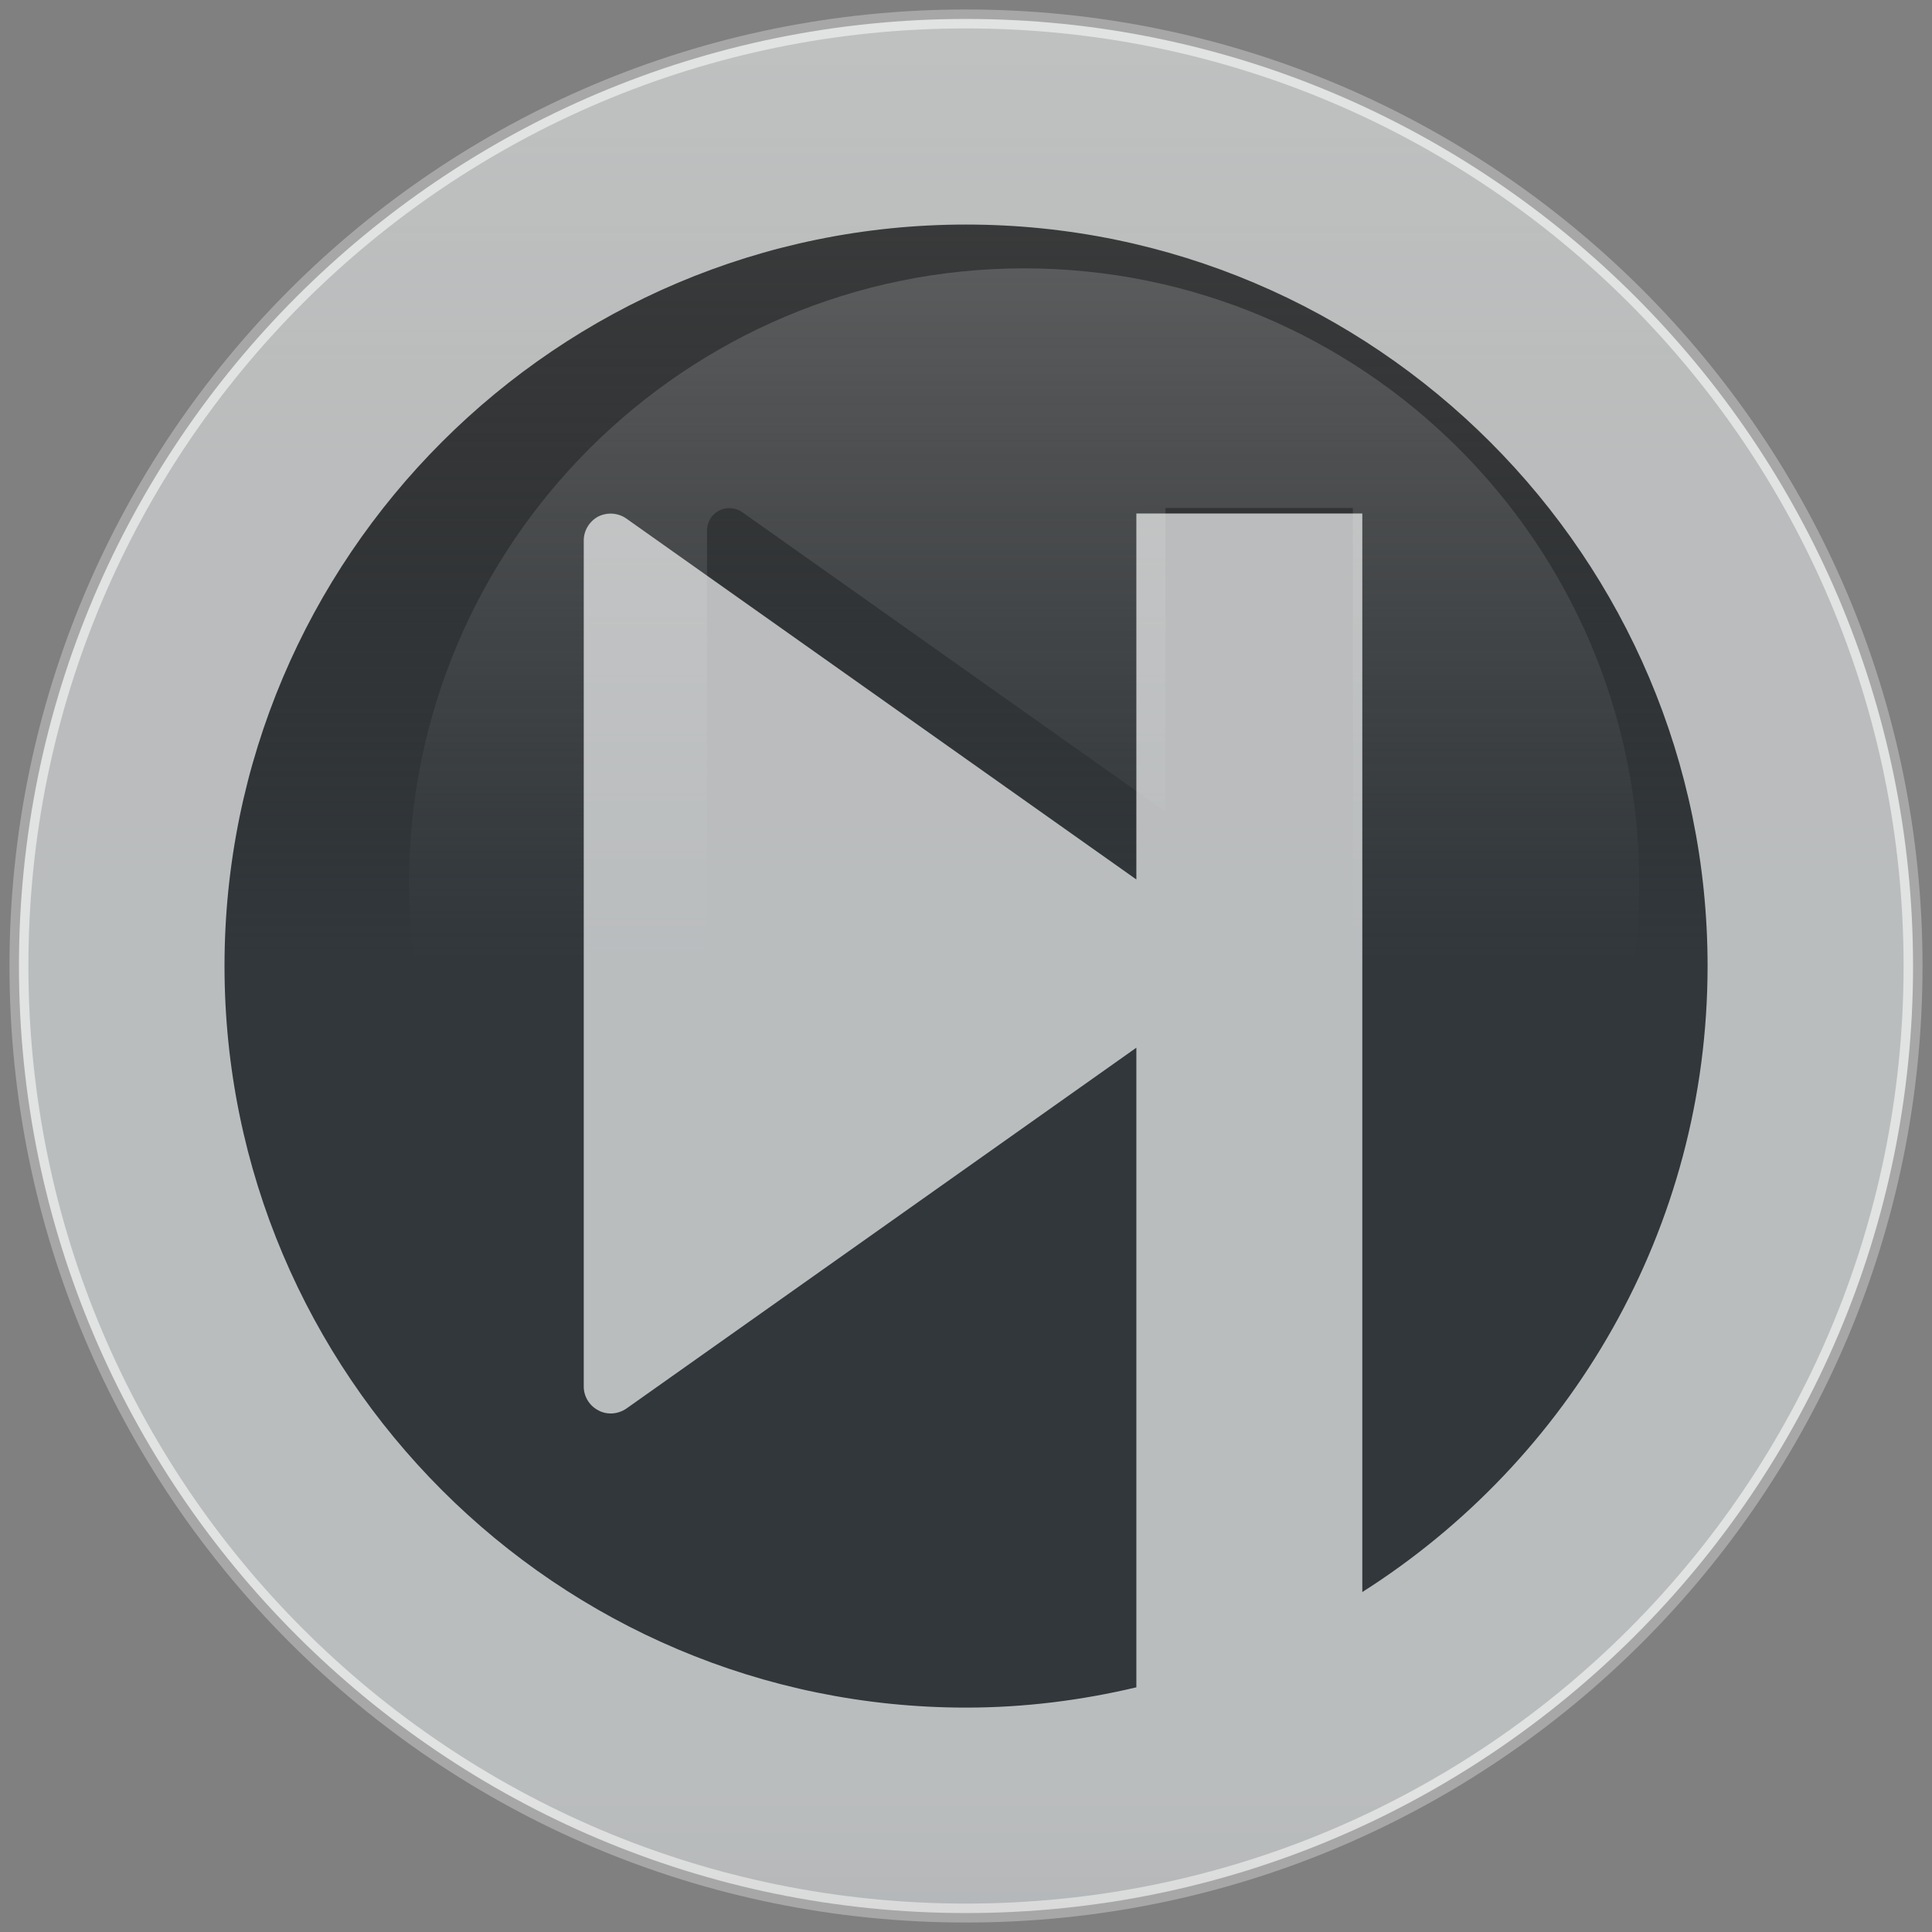 <?xml version="1.0" encoding="UTF-8" standalone="no"?>
<svg width="102px" height="102px" version="1.1" xmlns="http://www.w3.org/2000/svg" xmlns:xlink="http://www.w3.org/1999/xlink" xmlns:sketch="http://www.bohemiancoding.com/sketch/ns">
    <rect width="100%" height="100%" fill="#808080" stroke="none"/>
    <title>pause-pressed</title>
    <description>Created with Sketch (http://www.bohemiancoding.com/sketch)</description>
    <defs>
        <linearGradient x1="50%" y1="50%" x2="50%" y2="0%" id="linearGradient-1">
            <stop stop-color="rgb(49,55,59)" offset="0%"></stop>
            <stop stop-color="rgb(0,0,0)" stop-opacity="0.5" offset="100%"></stop>
        </linearGradient>
        <path d="M51,101 C78.614,101 101,78.614 101,51 C101,23.386 78.614,1 51,1 C23.386,1 1,23.386 1,51 C1,78.614 23.386,101 51,101 Z M51,101" id="path-2"></path>
        <linearGradient x1="50%" y1="93.797%" x2="50%" y2="221.863%" id="linearGradient-3">
            <stop stop-color="rgb(254,255,255)" stop-opacity="0.67" offset="0%"></stop>
            <stop stop-color="rgb(0,0,0)" offset="100%"></stop>
        </linearGradient>
    </defs>
    <g id="Page 1" fill="rgb(223,223,223)" fill-rule="evenodd">
        <path d="M54.07,14.168 C36.159,14.168 21.593,28.733 21.593,46.64 C21.593,64.546 36.158,79.116 54.07,79.116 C56.638,79.116 59.13,78.798 61.529,78.228 L61.529,50.217 L39.191,66.023 C38.993,66.158 38.747,66.236 38.51,66.236 C38.326,66.236 38.138,66.197 37.969,66.1 C37.573,65.898 37.327,65.492 37.327,65.057 L37.327,28.004 C37.327,27.569 37.573,27.159 37.969,26.951 C38.365,26.758 38.833,26.792 39.191,27.043 L61.529,42.85 L61.529,26.822 L62.48,26.822 L71.425,26.822 L71.425,74.056 C80.501,68.292 86.546,58.168 86.546,46.639 C86.546,28.734 71.976,14.168 54.07,14.168 L54.07,14.168 L54.07,14.168" id="Shape"></path>
        <use id="Oval 1" stroke="rgb(167,167,167)" stroke-width="1" fill="url(#linearGradient-1)" xlink:href="#path-2"></use>
        <use id="Oval 1-1" stroke="none" fill="none" xlink:href="#path-2"></use>
        <path d="M51.002,1 C23.429,1 1,23.43 1,51 C1,78.571 23.429,101 51.002,101 C78.57,101 101,78.571 101,51 C100.999,23.43 78.57,1 51.002,1 L51.002,1 L51.002,1 M71.923,84.052 L71.923,27.11 L61.14,27.11 L59.994,27.11 L59.994,46.432 L33.066,27.376 C32.636,27.074 32.071,27.033 31.593,27.265 C31.116,27.516 30.819,28.01 30.819,28.535 L30.819,73.204 C30.819,73.728 31.116,74.218 31.593,74.461 C31.797,74.578 32.024,74.625 32.245,74.625 C32.53,74.625 32.827,74.531 33.066,74.368 L59.994,55.313 L59.994,89.082 C57.102,89.768 54.098,90.153 51.002,90.153 C29.411,90.153 11.853,72.588 11.853,51.001 C11.853,29.415 29.41,11.855 51.002,11.855 C72.587,11.855 90.152,29.413 90.152,51.001 C90.151,64.899 82.864,77.104 71.923,84.052 C71.923,84.052 82.864,77.104 71.923,84.052 L71.923,84.052" id="Shape" fill="url(#linearGradient-3)"></path>
    </g>
</svg>